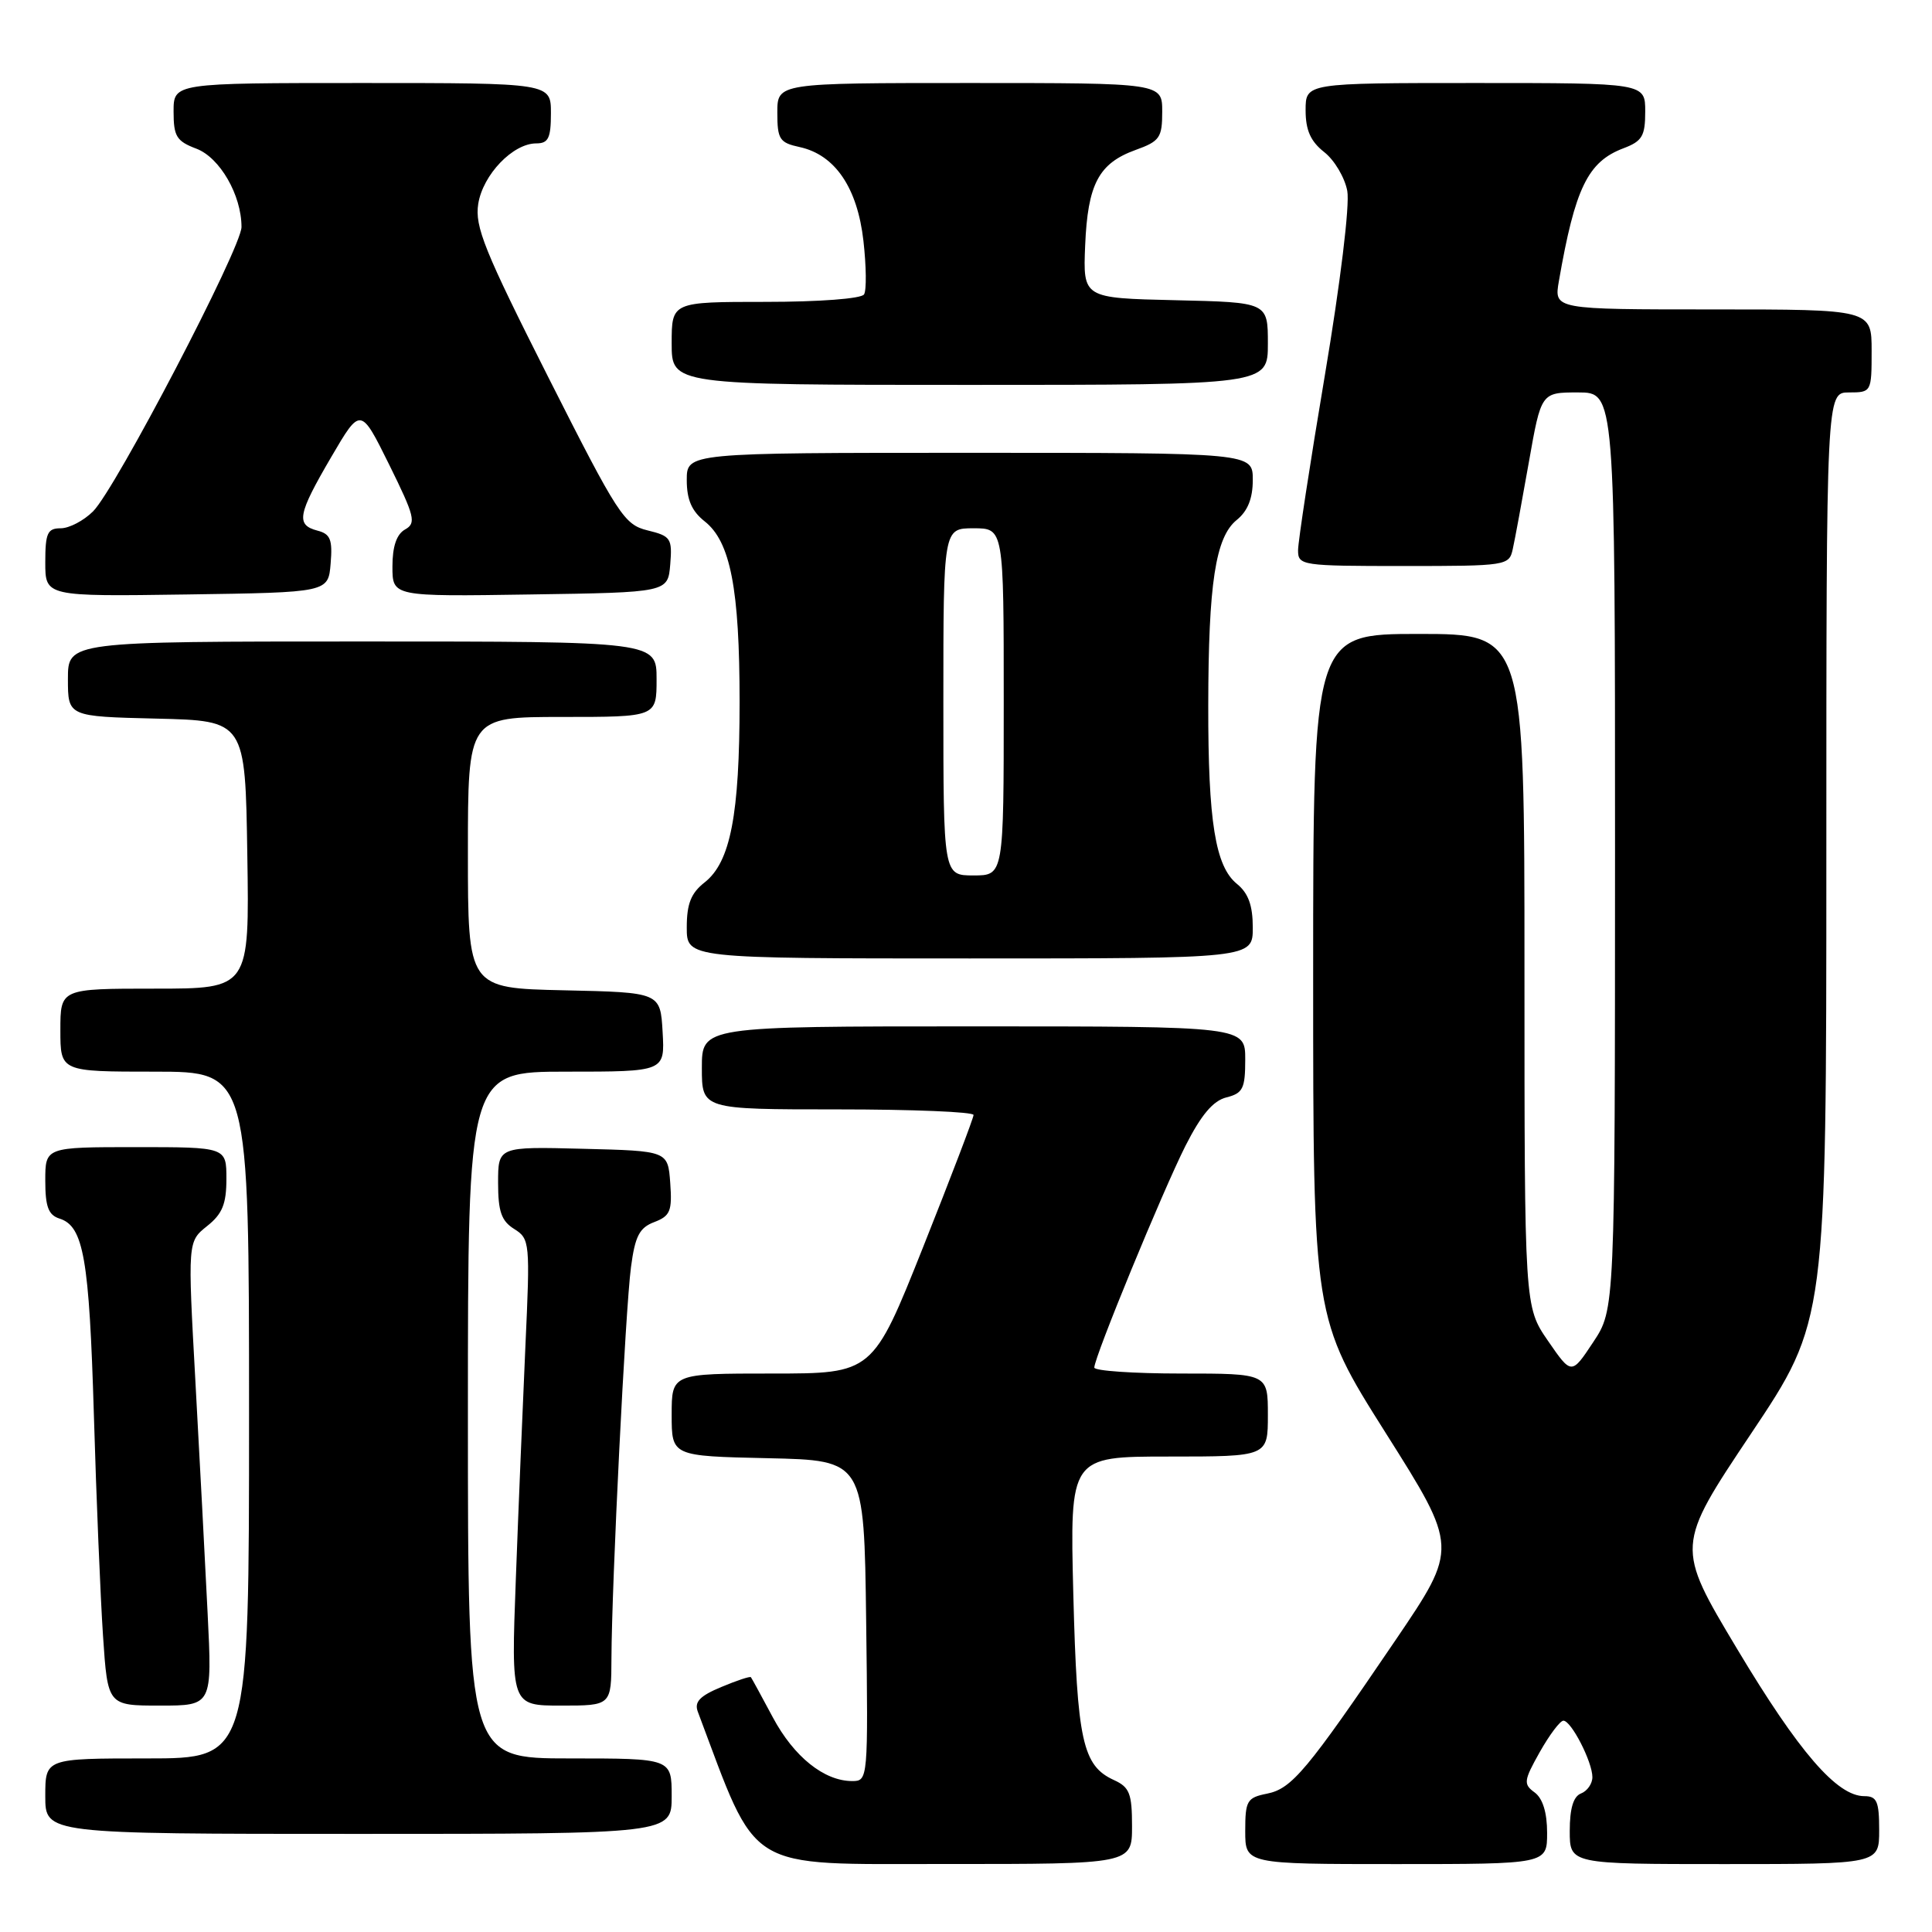 <?xml version="1.0" encoding="UTF-8" standalone="no"?>
<!DOCTYPE svg PUBLIC "-//W3C//DTD SVG 1.1//EN" "http://www.w3.org/Graphics/SVG/1.1/DTD/svg11.dtd" >
<svg xmlns="http://www.w3.org/2000/svg" xmlns:xlink="http://www.w3.org/1999/xlink" version="1.1" viewBox="0 0 256 256">
 <g >
 <path fill="currentColor"
d=" M 150.00 241.98 C 150.00 237.65 149.67 236.81 147.61 235.87 C 143.44 233.97 142.72 230.67 142.22 211.25 C 141.76 193.00 141.76 193.00 154.88 193.00 C 168.00 193.00 168.00 193.00 168.00 187.50 C 168.00 182.00 168.00 182.00 156.50 182.00 C 150.18 182.00 145.00 181.64 145.00 181.21 C 145.00 179.83 154.03 157.89 157.08 151.83 C 159.16 147.73 160.74 145.85 162.51 145.41 C 164.69 144.86 165.00 144.24 165.00 140.39 C 165.00 136.00 165.00 136.00 129.00 136.00 C 93.00 136.00 93.00 136.00 93.00 141.50 C 93.00 147.00 93.00 147.00 111.00 147.00 C 120.90 147.00 129.00 147.33 129.00 147.74 C 129.00 148.14 125.99 156.02 122.32 165.24 C 115.64 182.00 115.64 182.00 102.32 182.00 C 89.00 182.00 89.00 182.00 89.00 187.47 C 89.00 192.94 89.00 192.94 101.75 193.22 C 114.50 193.50 114.50 193.50 114.77 214.75 C 115.04 235.81 115.02 236.00 112.92 236.00 C 109.21 236.00 105.20 232.79 102.41 227.57 C 100.92 224.78 99.61 222.38 99.50 222.24 C 99.39 222.09 97.62 222.68 95.57 223.54 C 92.73 224.72 91.98 225.51 92.46 226.80 C 100.55 248.30 98.39 246.97 125.25 246.99 C 150.00 247.00 150.00 247.00 150.00 241.98 Z  M 205.00 242.86 C 205.00 240.17 204.42 238.30 203.35 237.51 C 201.84 236.41 201.89 235.96 204.03 232.15 C 205.32 229.87 206.72 228.00 207.16 228.00 C 208.20 228.00 211.00 233.46 211.00 235.48 C 211.00 236.35 210.32 237.32 209.50 237.64 C 208.48 238.03 208.00 239.62 208.00 242.61 C 208.00 247.00 208.00 247.00 228.50 247.00 C 249.00 247.00 249.00 247.00 249.00 242.50 C 249.00 238.69 248.70 238.00 247.03 238.00 C 243.41 238.00 238.36 232.16 230.17 218.48 C 222.04 204.90 222.04 204.90 232.02 189.97 C 242.00 175.05 242.00 175.05 242.00 113.52 C 242.00 52.00 242.00 52.00 245.00 52.00 C 247.97 52.00 248.00 51.94 248.00 46.50 C 248.00 41.00 248.00 41.00 226.95 41.00 C 205.91 41.00 205.91 41.00 206.56 37.25 C 208.70 24.93 210.39 21.43 215.11 19.65 C 217.60 18.71 218.00 18.03 218.00 14.78 C 218.00 11.00 218.00 11.00 195.50 11.00 C 173.00 11.00 173.00 11.00 173.00 14.61 C 173.00 17.25 173.66 18.73 175.46 20.15 C 176.82 21.21 178.19 23.53 178.52 25.29 C 178.87 27.14 177.61 37.48 175.56 49.67 C 173.60 61.31 172.00 71.77 172.00 72.92 C 172.00 74.93 172.48 75.00 185.98 75.00 C 199.67 75.00 199.97 74.95 200.45 72.75 C 200.73 71.51 201.68 66.34 202.58 61.25 C 204.21 52.00 204.21 52.00 209.10 52.00 C 214.00 52.00 214.00 52.00 214.00 112.75 C 213.99 173.50 213.99 173.50 211.11 177.84 C 208.23 182.19 208.23 182.19 205.11 177.66 C 202.00 173.14 202.00 173.14 202.00 128.57 C 202.00 84.00 202.00 84.00 188.00 84.00 C 174.00 84.00 174.00 84.00 174.00 129.32 C 174.00 174.65 174.00 174.65 183.61 189.87 C 193.22 205.08 193.22 205.08 184.94 217.29 C 173.17 234.63 171.17 237.02 167.88 237.67 C 165.23 238.20 165.00 238.61 165.00 242.62 C 165.00 247.00 165.00 247.00 185.00 247.00 C 205.00 247.00 205.00 247.00 205.00 242.86 Z  M 89.00 238.00 C 89.00 233.00 89.00 233.00 75.50 233.00 C 62.00 233.00 62.00 233.00 62.00 187.50 C 62.00 142.00 62.00 142.00 75.05 142.00 C 88.10 142.00 88.10 142.00 87.80 136.75 C 87.50 131.50 87.50 131.50 74.75 131.22 C 62.00 130.94 62.00 130.94 62.00 112.97 C 62.00 95.00 62.00 95.00 74.50 95.00 C 87.00 95.00 87.00 95.00 87.00 90.00 C 87.00 85.00 87.00 85.00 48.00 85.00 C 9.00 85.00 9.00 85.00 9.00 89.97 C 9.00 94.94 9.00 94.94 20.75 95.22 C 32.50 95.50 32.50 95.50 32.77 113.25 C 33.05 131.00 33.05 131.00 20.52 131.00 C 8.00 131.00 8.00 131.00 8.00 136.50 C 8.00 142.00 8.00 142.00 20.50 142.00 C 33.00 142.00 33.00 142.00 33.00 187.50 C 33.00 233.00 33.00 233.00 19.50 233.00 C 6.00 233.00 6.00 233.00 6.00 238.00 C 6.00 243.00 6.00 243.00 47.50 243.00 C 89.00 243.00 89.00 243.00 89.00 238.00 Z  M 27.51 213.75 C 27.18 207.01 26.45 193.18 25.89 183.01 C 24.87 164.52 24.87 164.52 27.43 162.47 C 29.46 160.86 30.00 159.54 30.00 156.21 C 30.00 152.00 30.00 152.00 18.00 152.00 C 6.00 152.00 6.00 152.00 6.00 156.43 C 6.00 159.90 6.41 161.00 7.89 161.47 C 11.08 162.48 11.82 166.73 12.44 187.50 C 12.76 198.50 13.31 211.66 13.65 216.75 C 14.27 226.00 14.27 226.00 21.20 226.00 C 28.12 226.00 28.12 226.00 27.51 213.75 Z  M 81.02 219.75 C 81.06 209.84 82.87 173.44 83.61 167.89 C 84.15 163.79 84.73 162.67 86.70 161.93 C 88.81 161.12 89.08 160.47 88.81 156.75 C 88.50 152.50 88.50 152.50 77.25 152.22 C 66.00 151.93 66.00 151.93 66.00 156.73 C 66.00 160.54 66.44 161.79 68.14 162.85 C 70.21 164.15 70.25 164.62 69.62 178.34 C 69.27 186.13 68.69 200.04 68.35 209.25 C 67.72 226.00 67.72 226.00 74.36 226.00 C 81.00 226.00 81.00 226.00 81.02 219.75 Z  M 166.00 122.91 C 166.00 119.97 165.41 118.35 163.90 117.12 C 161.04 114.80 160.08 108.87 160.10 93.50 C 160.12 77.30 161.06 71.18 163.87 68.90 C 165.33 67.72 166.00 66.05 166.00 63.59 C 166.00 60.00 166.00 60.00 128.50 60.00 C 91.00 60.00 91.00 60.00 91.00 63.61 C 91.00 66.21 91.66 67.73 93.37 69.08 C 96.79 71.77 98.00 78.03 98.00 93.00 C 98.00 107.97 96.79 114.23 93.37 116.92 C 91.56 118.34 91.00 119.76 91.00 122.89 C 91.00 127.00 91.00 127.00 128.50 127.00 C 166.00 127.00 166.00 127.00 166.00 122.91 Z  M 43.81 74.67 C 44.08 71.50 43.78 70.75 42.06 70.31 C 39.18 69.55 39.44 68.17 43.89 60.56 C 47.78 53.91 47.78 53.91 51.57 61.57 C 54.96 68.44 55.18 69.32 53.67 70.16 C 52.55 70.79 52.00 72.40 52.00 75.07 C 52.00 79.05 52.00 79.05 70.25 78.77 C 88.50 78.50 88.50 78.50 88.81 74.79 C 89.09 71.34 88.89 71.03 85.81 70.28 C 82.70 69.52 81.90 68.28 72.66 50.00 C 64.20 33.25 62.89 30.03 63.37 27.01 C 63.99 23.14 67.96 19.00 71.06 19.00 C 72.66 19.00 73.00 18.30 73.00 15.00 C 73.00 11.00 73.00 11.00 48.00 11.00 C 23.00 11.00 23.00 11.00 23.00 14.78 C 23.00 18.07 23.39 18.71 26.02 19.70 C 29.13 20.88 32.00 25.85 32.00 30.08 C 32.00 32.82 15.33 64.76 12.34 67.75 C 11.10 68.99 9.17 70.00 8.05 70.00 C 6.29 70.00 6.00 70.63 6.00 74.52 C 6.00 79.04 6.00 79.04 24.75 78.77 C 43.50 78.50 43.50 78.50 43.81 74.67 Z  M 168.00 45.53 C 168.00 40.06 168.00 40.06 155.75 39.78 C 143.50 39.50 143.50 39.50 143.79 32.51 C 144.13 24.39 145.58 21.64 150.47 19.87 C 153.67 18.72 154.00 18.24 154.00 14.80 C 154.00 11.00 154.00 11.00 128.50 11.00 C 103.00 11.00 103.00 11.00 103.00 14.92 C 103.00 18.46 103.29 18.91 105.97 19.49 C 110.66 20.52 113.61 24.88 114.41 31.92 C 114.79 35.28 114.83 38.47 114.49 39.01 C 114.14 39.58 108.55 40.00 101.44 40.00 C 89.00 40.00 89.00 40.00 89.00 45.50 C 89.00 51.00 89.00 51.00 128.50 51.00 C 168.00 51.00 168.00 51.00 168.00 45.53 Z  M 125.00 93.00 C 125.00 70.00 125.00 70.00 129.00 70.00 C 133.00 70.00 133.00 70.00 133.00 93.00 C 133.00 116.00 133.00 116.00 129.00 116.00 C 125.00 116.00 125.00 116.00 125.00 93.00 Z "/>
</g>
</svg>